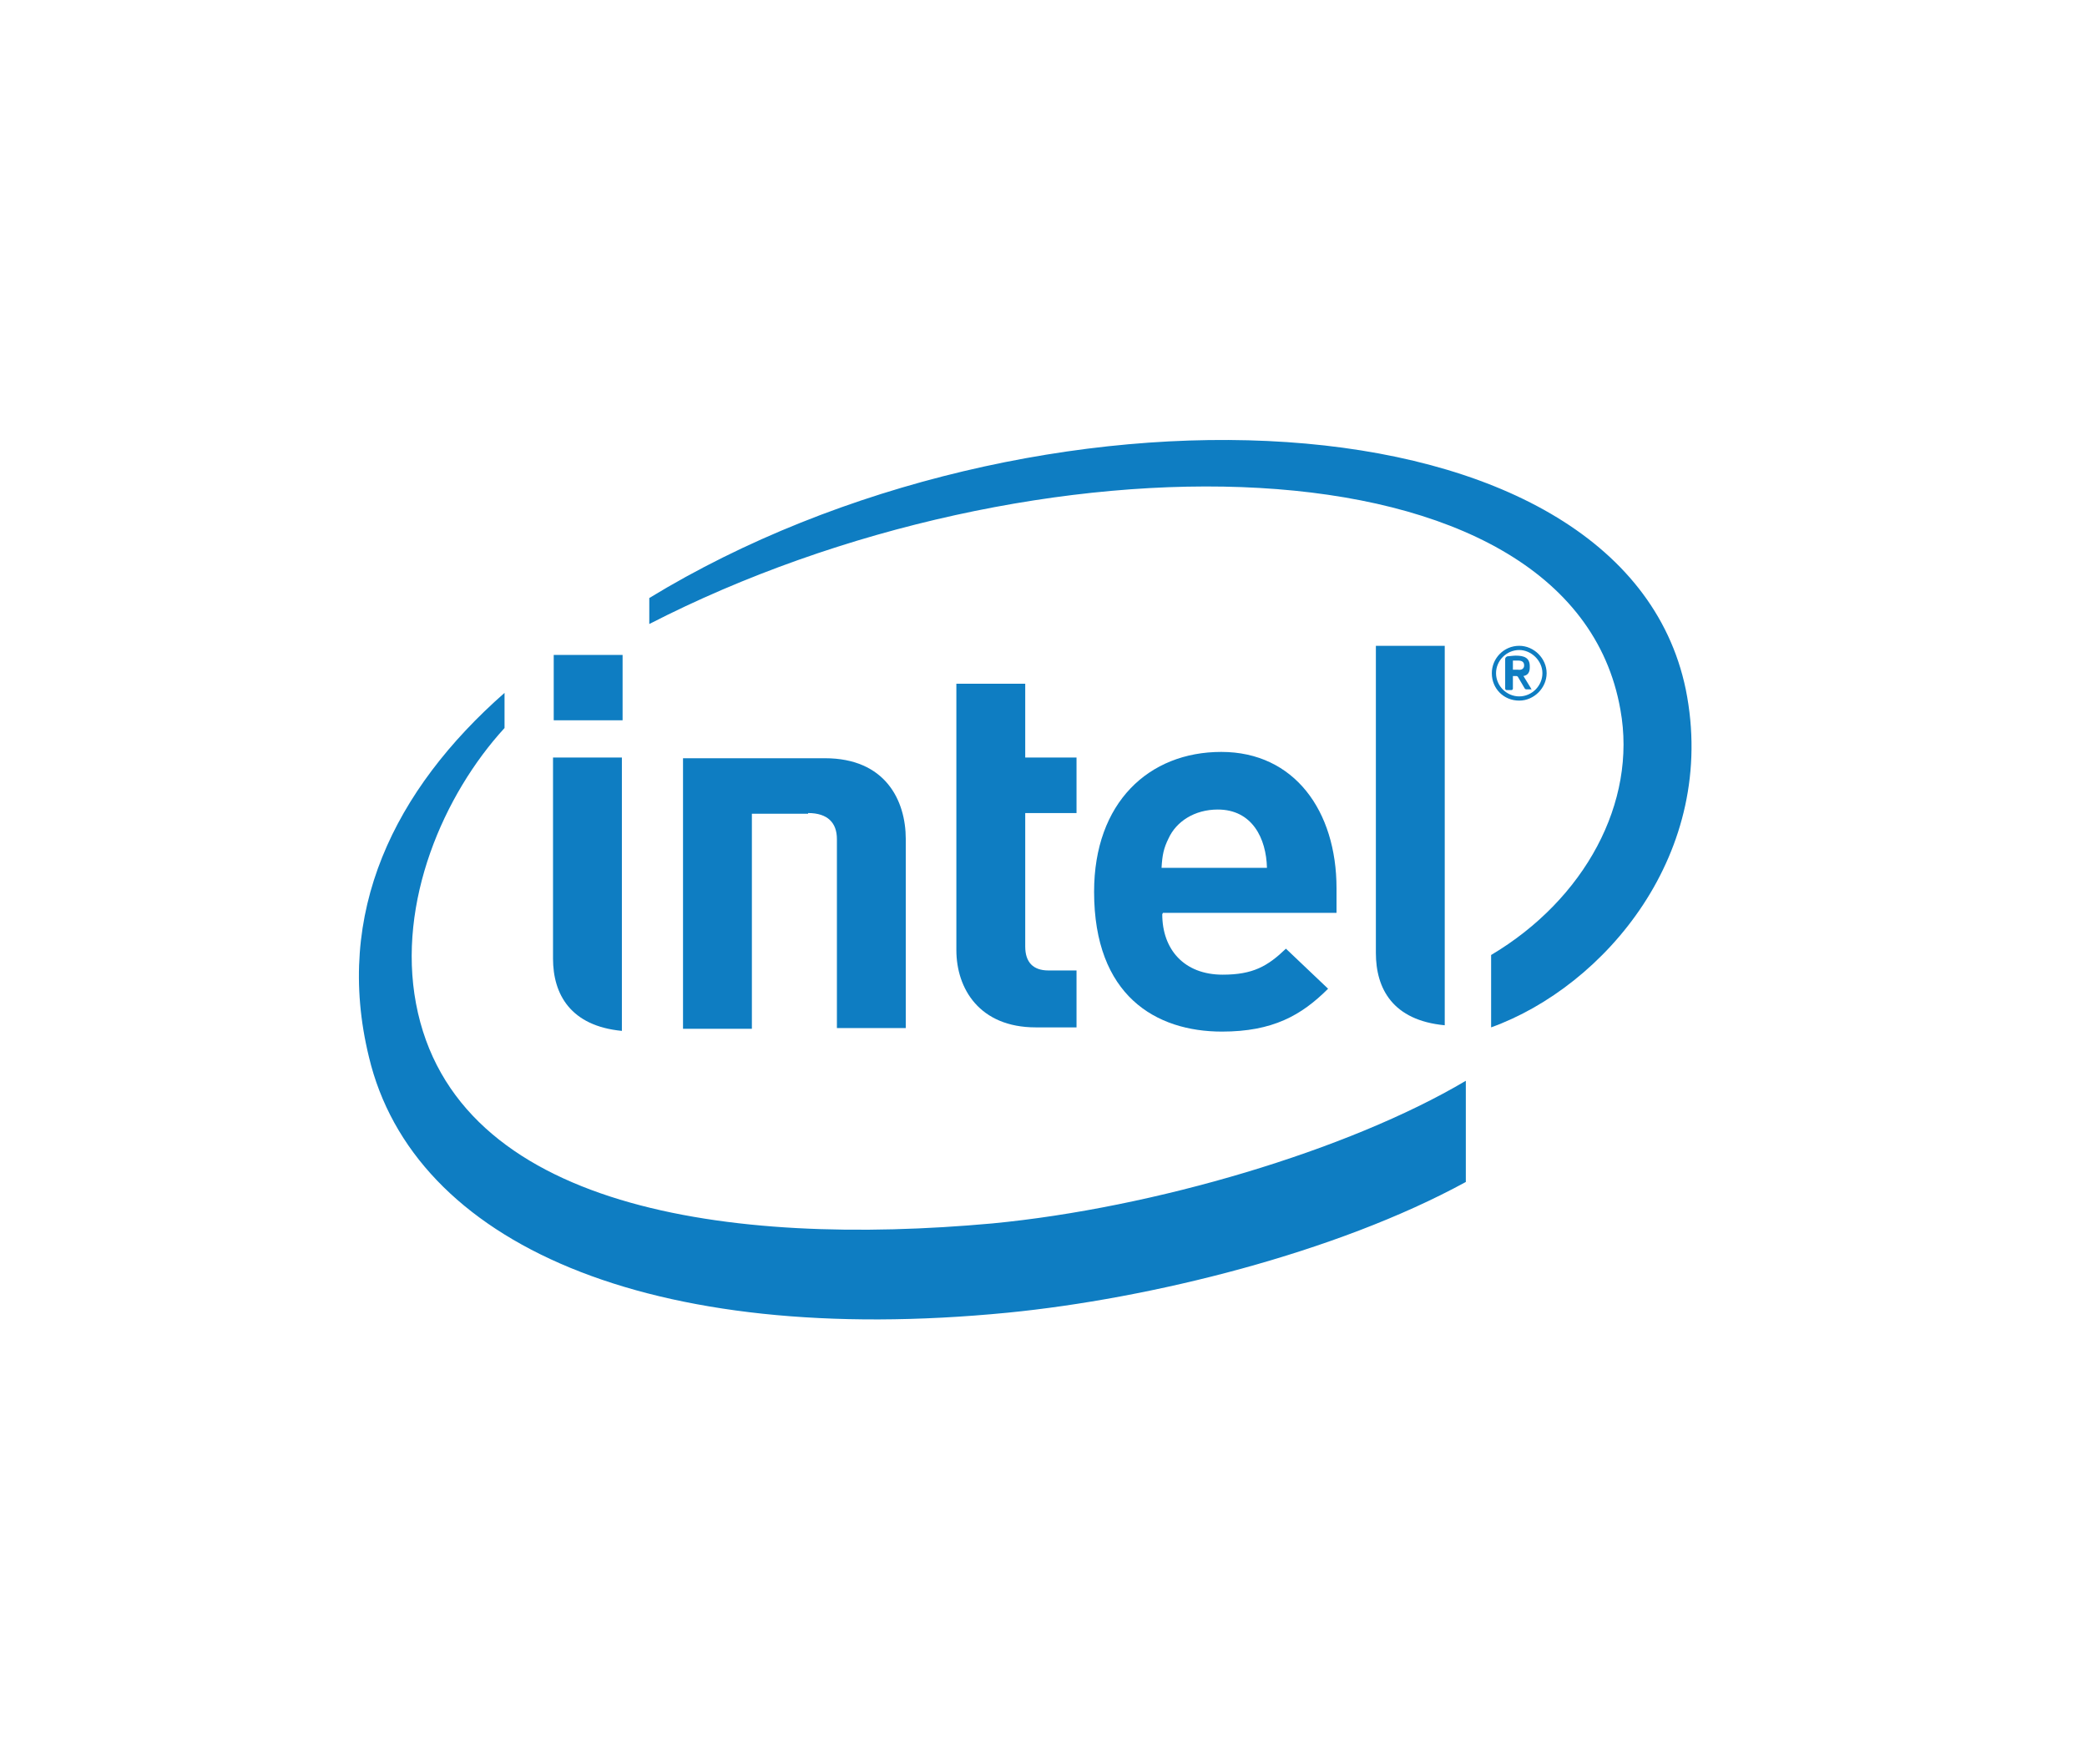<?xml version="1.0" encoding="utf-8"?>
<!-- Generator: Adobe Illustrator 21.1.0, SVG Export Plug-In . SVG Version: 6.00 Build 0)  -->
<svg version="1.1" id="Layer_1" xmlns="http://www.w3.org/2000/svg" xmlns:xlink="http://www.w3.org/1999/xlink" x="0px" y="0px"
	 viewBox="0 0 297 251" style="enable-background:new 0 0 297 251;" xml:space="preserve">
<style type="text/css">
	.st0{fill:#0E7DC2;}
</style>
<g>
	<path class="st0" d="M141.2,174.1c-37.4,3.4-76.5-2-82-31.3c-2.7-14.4,3.9-29.7,12.6-39.2v-5c-15.7,13.8-24.3,31.3-19.3,51.8
		c6.3,26.5,39.8,41.4,90.9,36.4c20.3-2,46.7-8.5,65.2-18.6v-14.4C191.9,163.7,164.2,171.9,141.2,174.1z M239.9,98.1
		c-9-43.4-93.2-46.1-147.5-13v3.7C146.7,60.9,223.6,61,230.6,101c2.4,13.2-5.1,27-18.4,34.9v10.3
		C228.3,140.4,244.6,121.4,239.9,98.1z"/>
	<path class="st0" d="M205.6,91.9h-9.8v43.7c0,5.1,2.4,9.6,9.8,10.3V91.9z"/>
	<path class="st0" d="M88.5,107.8h-9.8v28.6c0,5.1,2.5,9.6,9.8,10.3L88.5,107.8L88.5,107.8z"/>
	<rect x="78.8" y="93.2" class="st0" width="9.8" height="9.3"/>
	<path class="st0" d="M147.4,146.2c-8,0-11.3-5.5-11.3-11V97.3h9.8v10.5h7.3v7.9h-7.3v19c0,2.2,1.1,3.4,3.3,3.4h4v8.1L147.4,146.2"
		/>
	<path class="st0" d="M165.4,130.1c0,5,3.1,8.6,8.6,8.6c4.3,0,6.4-1.2,9-3.7l6,5.7c-3.8,3.8-7.9,6.1-15.1,6.1
		c-9.4,0-18.2-5.1-18.2-19.9c0-12.7,7.8-19.9,18.1-19.9c10.4,0,16.4,8.4,16.4,19.4v3.5h-24.7 M173.3,115.2c-3.3,0-5.9,1.7-7,4.1
		c-0.7,1.4-0.9,2.4-1,4.2h15C180.2,119.3,178.2,115.2,173.3,115.2z"/>
	<path class="st0" d="M115,115.7c2.8,0,4.1,1.4,4.1,3.7v26.9h9.8v-26.9c0-5.5-2.9-11.5-11.5-11.5H97.2v38.5h9.8v-30.6h8V115.7z"/>
	<g>
		<path class="st0" d="M216.2,99.7c-2.2,0-3.9-1.7-3.9-3.9c0-2.1,1.7-3.9,3.9-3.9c2.1,0,3.9,1.8,3.9,3.9
			C220.1,97.9,218.3,99.7,216.2,99.7z M216.2,92.5c-1.8,0-3.3,1.5-3.3,3.3s1.5,3.3,3.3,3.3c1.8,0,3.3-1.5,3.3-3.3
			S217.9,92.5,216.2,92.5z M217.9,98.1h-0.7c-0.1,0-0.2-0.1-0.2-0.1l-1-1.7c0,0-0.1-0.1-0.2-0.1c0,0-0.2,0-0.3,0c-0.1,0-0.2,0-0.2,0
			V98c0,0.1-0.1,0.2-0.2,0.2h-0.7c-0.1,0-0.2-0.1-0.2-0.2v-4.2c0-0.2,0.1-0.3,0.3-0.4c0.2,0,0.8-0.1,1.2-0.1c1.2,0,2,0.3,2,1.5v0.2
			c0,0.7-0.3,1.1-0.9,1.2l1.1,1.8c0,0,0,0.1,0,0.2C218,98,218,98.1,217.9,98.1z M216.9,94.7c0-0.5-0.3-0.7-0.9-0.7
			c-0.1,0-0.3,0-0.5,0c-0.1,0-0.2,0-0.2,0v1.3c0.1,0,0.6,0,0.7,0C216.6,95.4,216.9,95.1,216.9,94.7L216.9,94.7z"/>
	</g>
</g>
</svg>
